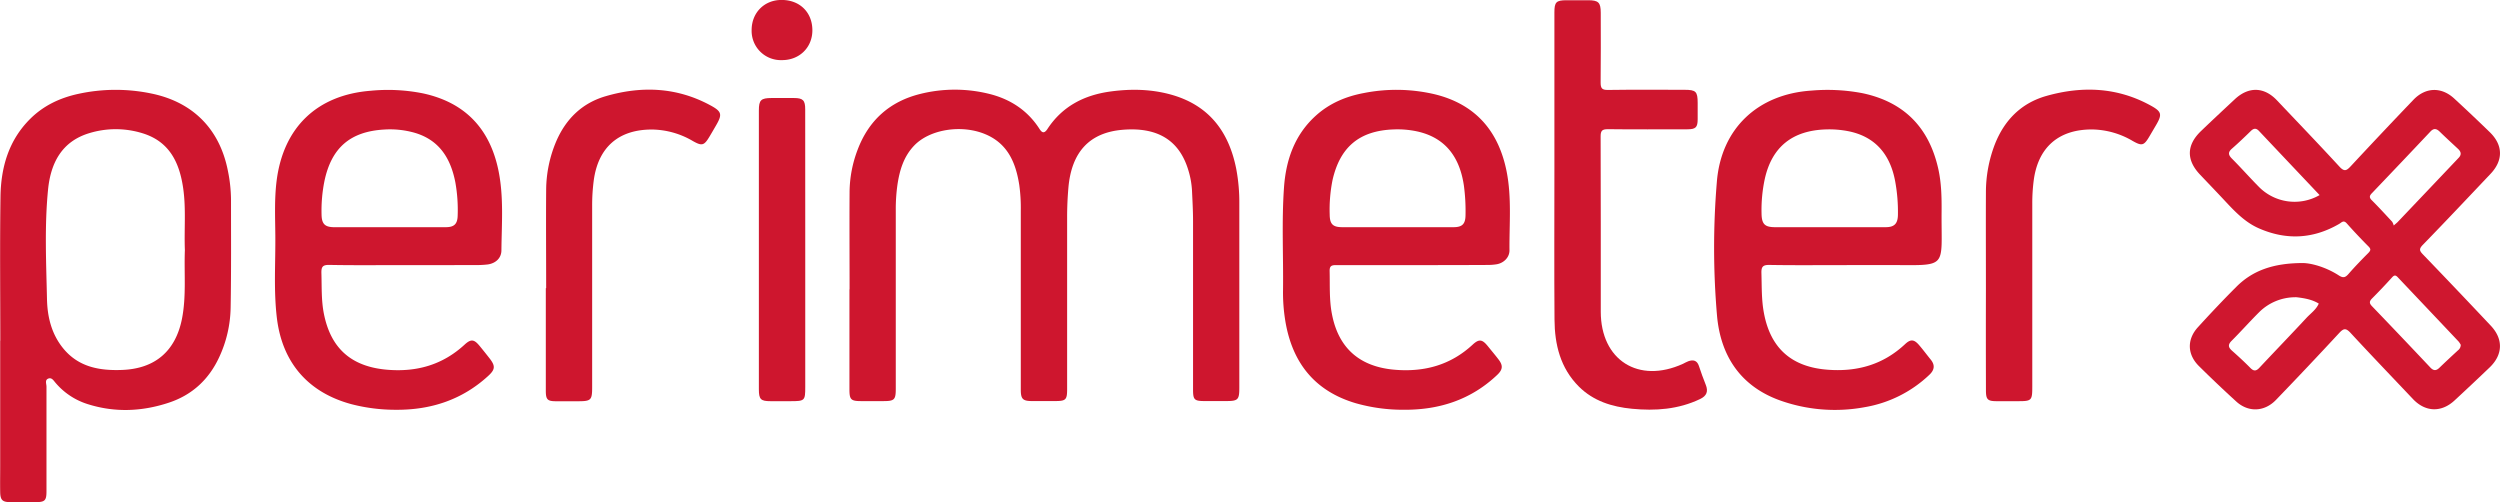 <svg id="Layer_1" data-name="Layer 1" xmlns="http://www.w3.org/2000/svg" viewBox="0 0 1077.89 216.52"><defs><style>.cls-1{fill:#ce162e;}.cls-2{fill:#cf172f;}</style></defs><title>perimeterx</title><path class="cls-1" d="M506.11,400.36c0-14.08-.09-28.16,0-42.25a52.33,52.33,0,0,1,3.41-17.81c4.8-12.84,13.92-21,27.22-24.26a61.46,61.46,0,0,1,29.5,0c9,2.21,16.46,7,21.6,14.89,1,1.62,2,2.6,3.51.37,6.45-9.91,15.94-14.76,27.39-16.29,9.08-1.22,18.13-1,27,1.66,15.78,4.78,24,16.1,27.09,31.76a78,78,0,0,1,1.32,14.95q0,39.69,0,79.39c0,5.17-.55,5.72-5.65,5.73h-9.3c-4.46,0-5-.56-5-4.95q0-36.35,0-72.67c0-4.36-.25-8.73-.45-13.09a36.46,36.46,0,0,0-1.57-8.79c-4-13.37-13.75-18.64-28.23-17.47s-22.18,9.68-23.5,25.08c-.36,4.26-.55,8.51-.54,12.78q0,37,0,73.94c0,4.63-.54,5.16-5.15,5.17h-9.94c-4,0-4.89-.84-4.89-4.88q0-38.58,0-77.15a71.7,71.7,0,0,0-.66-11.16c-1.5-9.61-5-17.91-14.79-21.93-10.26-4.23-23.92-2-30.55,5-4.48,4.69-6.24,10.59-7.17,16.77a75.62,75.62,0,0,0-.73,11.16q0,38.42,0,76.83c0,4.78-.58,5.37-5.29,5.38h-9.62c-4.41,0-5.07-.63-5.07-5q0-21.61,0-43.22Z" transform="translate(-139.81 -275.58)"/><path class="cls-2" d="M1132.68,389c3.47,0,9.84,1.65,15.52,5.33,1.88,1.21,2.81.93,4.17-.62,2.73-3.13,5.63-6.13,8.57-9.07,1-1.05,1.21-1.65.07-2.79q-4.85-4.87-9.42-10c-1.37-1.52-2.2-.33-3.23.27-11.22,6.51-22.79,7.1-34.64,1.9-5.6-2.45-9.82-6.7-13.92-11.08-3.78-4.06-7.63-8.06-11.44-12.08-5.94-6.27-5.86-12.7.37-18.71,4.84-4.66,9.77-9.23,14.68-13.82,5.87-5.47,12.55-5.33,18.07.46,9,9.5,18.13,19,27,28.64,2.1,2.29,3.08,1.75,4.86-.17q13.39-14.4,27-28.61c5.24-5.49,12.08-5.71,17.64-.57q7.76,7.15,15.34,14.51c5.76,5.62,5.82,12.16.26,18-9.69,10.22-19.34,20.48-29.16,30.57-1.79,1.84-1.39,2.63.15,4.21q14.65,15.21,29.12,30.59c5.49,5.81,5.31,12.51-.46,18.05q-7.52,7.2-15.15,14.25c-5.68,5.25-12.54,5-17.85-.57-9-9.51-18.11-19-27-28.62-2-2.15-3-1.92-4.86.09q-13.48,14.56-27.25,28.84c-5,5.19-11.94,5.45-17.16.67q-8.16-7.44-16-15.19c-5.11-5-5.34-11.51-.5-16.82,5.39-5.91,10.88-11.74,16.54-17.39C1110.81,392.42,1119.64,389,1132.68,389Zm39.2-16.18c1-.9,1.43-1.21,1.78-1.59q13.13-13.8,26.23-27.62c1.33-1.4,1-2.63-.28-3.84-2.66-2.47-5.33-4.92-7.93-7.45-1.43-1.39-2.61-1.49-4,0q-12.51,13.27-25.12,26.46c-1,1-1.47,1.82-.15,3.12,3,3,5.9,6.16,8.8,9.29A5.68,5.68,0,0,1,1171.88,372.82Zm28.89,51.42a8.4,8.4,0,0,0-.91-1.4q-13.08-13.84-26.18-27.66c-.93-1-1.53-1.1-2.52,0q-4.19,4.63-8.59,9.05c-1.21,1.21-1.33,2.06-.07,3.36q12.64,13.15,25.15,26.43c1.46,1.55,2.61,1.43,4,.05,2.61-2.52,5.28-5,7.93-7.44A2.93,2.93,0,0,0,1200.77,424.24Zm-60.85-64.55c-8.86-9.37-17.5-18.5-26.13-27.64-1.22-1.3-2.27-1.21-3.51,0-2.67,2.6-5.37,5.19-8.18,7.64-1.71,1.5-1.56,2.66-.07,4.19,4,4,7.74,8.25,11.71,12.26A21.6,21.6,0,0,0,1139.92,359.69Zm-10.73,44.05a22.17,22.17,0,0,0-15.27,6.38c-4.08,4.06-7.91,8.38-12,12.47-1.62,1.65-1.34,2.8.25,4.21,2.71,2.4,5.39,4.86,7.92,7.44,1.54,1.56,2.58,1.29,3.94-.17,6.71-7.16,13.53-14.22,20.21-21.41,1.85-2,4.2-3.57,5.32-6.19-2.89-1.77-6.15-2.32-9.45-2.72A7.67,7.67,0,0,0,1129.19,403.74Z" transform="translate(-139.81 -275.58)"/><path class="cls-1" d="M139.94,422.48c0-20.69-.22-41.38.08-62.06.18-12.67,3.51-24.43,12.94-33.72,5.81-5.72,12.92-9,20.76-10.68a75.54,75.54,0,0,1,31.44-.1c17.88,3.7,29.37,15.36,32.89,33.23a64.26,64.26,0,0,1,1.36,12.36c0,15.57.12,31.14-.16,46.71a52.52,52.52,0,0,1-4.92,21.34c-4.44,9.58-11.58,16.25-21.62,19.6-11.64,3.88-23.41,4.38-35.21.62a29.85,29.85,0,0,1-13.68-9.07c-.9-1-1.69-2.58-3.31-1.85-1.43.65-.65,2.27-.66,3.42,0,15,0,30.07,0,45.11,0,4-.67,4.67-4.63,4.69-3.63,0-7.26,0-10.89,0-3.46,0-4.37-.89-4.44-4.33-.07-3.73,0-7.47,0-11.2V422.48Zm79.58-39.08c-.35-8.84.54-17.71-.71-26.52-1.58-11.11-5.87-20.31-17.66-23.88a39,39,0,0,0-22.72-.05c-12,3.57-16.76,12.92-17.9,24.35-1.56,15.73-.8,31.54-.46,47.3.17,7.61,1.94,15,7,21.19,6.6,8.07,15.66,9.67,25.41,9.29,14.18-.54,23-8.1,25.78-22C220.2,403.23,219.13,393.29,219.52,383.4Z" transform="translate(-139.81 -275.58)"/><path class="cls-1" d="M749.14,389.88c-11.11,0-22.23.05-33.33,0-2.06,0-2.77.5-2.72,2.65.15,6.17-.2,12.37,1,18.49,2.84,14.82,12.12,22.8,27.34,24,12.69,1,23.86-2.09,33.31-10.83,2.78-2.57,4.17-2.32,6.58.67,1.54,1.91,3.13,3.78,4.61,5.73,2,2.62,1.82,4.35-.62,6.66-11.3,10.71-25,15.12-40.3,15a74.41,74.41,0,0,1-20.55-2.79C706.66,444.24,697,432,694,414.08a75.55,75.55,0,0,1-1-13.69c.17-14.6-.61-29.23.4-43.81.82-11.9,4.51-22.76,13.68-31.08,5.93-5.38,13-8.36,20.84-9.82a72.35,72.35,0,0,1,30.17.47c17.82,4.24,27.9,15.9,31.35,33.57,2.18,11.19,1.09,22.54,1.19,33.82,0,3.08-2.53,5.52-5.65,6a25,25,0,0,1-4.15.28Q765,389.9,749.14,389.88Zm-6.62-16.35c8,0,16,0,24,0,3.79,0,5.12-1.4,5.16-5.22a82.4,82.4,0,0,0-.71-12.75c-1.92-13-8.6-20.81-20.24-23.34a40.43,40.43,0,0,0-10.18-.83c-14.65.56-23,7.59-26.22,21.87a64.5,64.5,0,0,0-1.21,14.93c.05,4,1.35,5.33,5.37,5.34C726.51,373.55,734.52,373.53,742.52,373.53Z" transform="translate(-139.81 -275.58)"/><path class="cls-1" d="M314.53,389.88c-10.9,0-21.8.13-32.7-.08-2.95-.05-3.52.86-3.44,3.58.18,5.85-.08,11.73,1.08,17.52,3,15.07,12,22.8,27.27,24.09,12.7,1.07,23.86-2.07,33.34-10.78,2.82-2.59,4.15-2.38,6.59.6q2.13,2.6,4.2,5.25c2.59,3.33,2.48,4.81-.59,7.62C339,448,325.52,452.38,310.43,452.26a75.71,75.71,0,0,1-19-2.39c-18.69-5-29.85-17.84-32.22-37-1.46-11.91-.58-23.86-.69-35.8-.07-7.87-.43-15.76.57-23.64,2.93-22.95,17.42-36.91,40.54-38.72a76.92,76.92,0,0,1,22.6,1.14c18,3.9,28.66,15.1,32.42,32.9,2.42,11.48,1.47,23.15,1.35,34.75,0,3.35-2.48,5.63-5.91,6.1a42.42,42.42,0,0,1-5.75.26C334.4,389.9,324.46,389.88,314.53,389.88Zm-6.82-16.35c8.11,0,16.23,0,24.34,0,3.62,0,5-1.41,5.09-5a67.91,67.91,0,0,0-1-14.31c-2-10.31-6.88-18.3-17.61-21.41a38.75,38.75,0,0,0-13-1.38c-14.72.82-22.85,7.88-25.85,22.29A64.64,64.64,0,0,0,278.45,368c.06,4.15,1.41,5.53,5.56,5.54Q295.86,373.55,307.71,373.53Z" transform="translate(-139.81 -275.58)"/><path class="cls-1" d="M935.42,389.88c-10.9,0-21.8.12-32.69-.07-2.94-.05-3.56.87-3.47,3.6.17,5.75,0,11.5,1.09,17.2C903.21,425.9,912.46,433.9,928,435c12.72.93,23.85-2.27,33.24-11.08,2.36-2.21,3.86-2,5.93.37,1.73,2,3.33,4.17,5,6.23,2,2.41,1.77,4.53-.54,6.69a53.28,53.28,0,0,1-27.92,13.94,70.38,70.38,0,0,1-36.89-3.09c-16.72-6.19-25.13-19.16-26.69-36.2a341.52,341.52,0,0,1-.09-57.83c1.82-23,17.6-37.87,40.79-39.39a80.25,80.25,0,0,1,22,1.12c18,3.8,28.72,14.85,32.69,32.66,1.35,6.08,1.47,12.25,1.42,18.44-.21,25.11,3.25,23-23.24,23Zm-6.9-16.35c8.12,0,16.23,0,24.34,0,3.7,0,5.17-1.52,5.25-5.24a72.4,72.4,0,0,0-1.2-14.62c-2.24-12-9-19.31-20.22-21.53a43,43,0,0,0-9.55-.76c-14.46.42-23.33,7.49-26.42,21.29a63.82,63.82,0,0,0-1.41,14.92c.07,4.59,1.34,5.94,5.83,5.94Q916.84,373.55,928.52,373.53Z" transform="translate(-139.81 -275.58)"/><path class="cls-1" d="M810,348.41V280.9c0-4.41.78-5.2,5.18-5.22h9.29c4.53,0,5.5.94,5.51,5.39,0,10,.08,20.05-.05,30.07,0,2.42.5,3.25,3.11,3.22,11-.16,22-.08,33-.06,5,0,5.72.71,5.73,5.69,0,2.35,0,4.7,0,7,0,3.49-.85,4.33-4.4,4.34-11.43,0-22.87.1-34.29-.05-2.56,0-3.16.69-3.15,3.18.09,25.17.06,50.34.06,75.51,0,20.89,16.26,31.21,35.45,22.47.77-.36,1.5-.83,2.3-1.11,2.12-.75,3.75-.37,4.55,2,.92,2.72,1.85,5.45,2.94,8.1,1.21,2.94.4,4.86-2.44,6.21-9.37,4.47-19.26,5.16-29.39,4.18-8.59-.84-16.55-3.31-22.84-9.55-8-8-10.46-18.12-10.52-28.95C809.88,391.71,810,370.06,810,348.41Z" transform="translate(-139.81 -275.58)"/><path class="cls-1" d="M996.05,400c0-13.76-.06-27.51,0-41.26a57.63,57.63,0,0,1,3.85-20.93c4.11-10.45,11.38-17.8,22.24-20.87,15.42-4.36,30.57-3.76,44.92,4.13,4.84,2.66,5.05,3.85,2.3,8.53l-2.75,4.68c-2.41,4.11-3.25,4.36-7.31,2.06A35.25,35.25,0,0,0,1042,331.4c-14.66-.13-23.64,7.81-25.39,22.36a76.46,76.46,0,0,0-.57,9.57q0,39.5,0,79c0,5.93-.29,6.22-6.09,6.22-3.1,0-6.2,0-9.3,0-3.9,0-4.59-.73-4.59-4.73Q996,421.9,996.05,400Z" transform="translate(-139.81 -275.58)"/><path class="cls-1" d="M375.29,399.81c0-14.08-.11-28.16,0-42.24a54.29,54.29,0,0,1,4.38-21.14c4.19-9.65,11.17-16.43,21.28-19.37,15.53-4.53,30.78-3.9,45.27,4,4.81,2.61,5.06,3.88,2.34,8.55-.91,1.57-1.81,3.14-2.74,4.69-2.42,4.07-3.28,4.35-7.33,2.06a35.45,35.45,0,0,0-17.35-4.93c-14.58-.12-23.46,7.65-25.35,22.09a82.33,82.33,0,0,0-.67,10.52q0,39.21,0,78.42c0,5.69-.44,6.12-6.25,6.12-3.09,0-6.19,0-9.29,0-3.75,0-4.44-.72-4.44-4.56q0-22.08,0-44.17Z" transform="translate(-139.81 -275.58)"/><path class="cls-1" d="M487,383.5v58.85c0,6-.17,6.2-6.37,6.2H472c-4.19,0-5-.8-5-5.1V323.21c0-4.49.89-5.35,5.46-5.37,3.2,0,6.4,0,9.61,0,4,0,4.91,1,4.91,4.9Q487,353.13,487,383.5Z" transform="translate(-139.81 -275.58)"/><path class="cls-2" d="M490.07,288.5c.07,7.5-5.57,13.07-13.19,13a12.6,12.6,0,0,1-13-12.94c0-7.51,5.46-13,12.89-13C484.58,275.54,490,280.83,490.07,288.5Z" transform="translate(-139.81 -275.58)"/></svg>